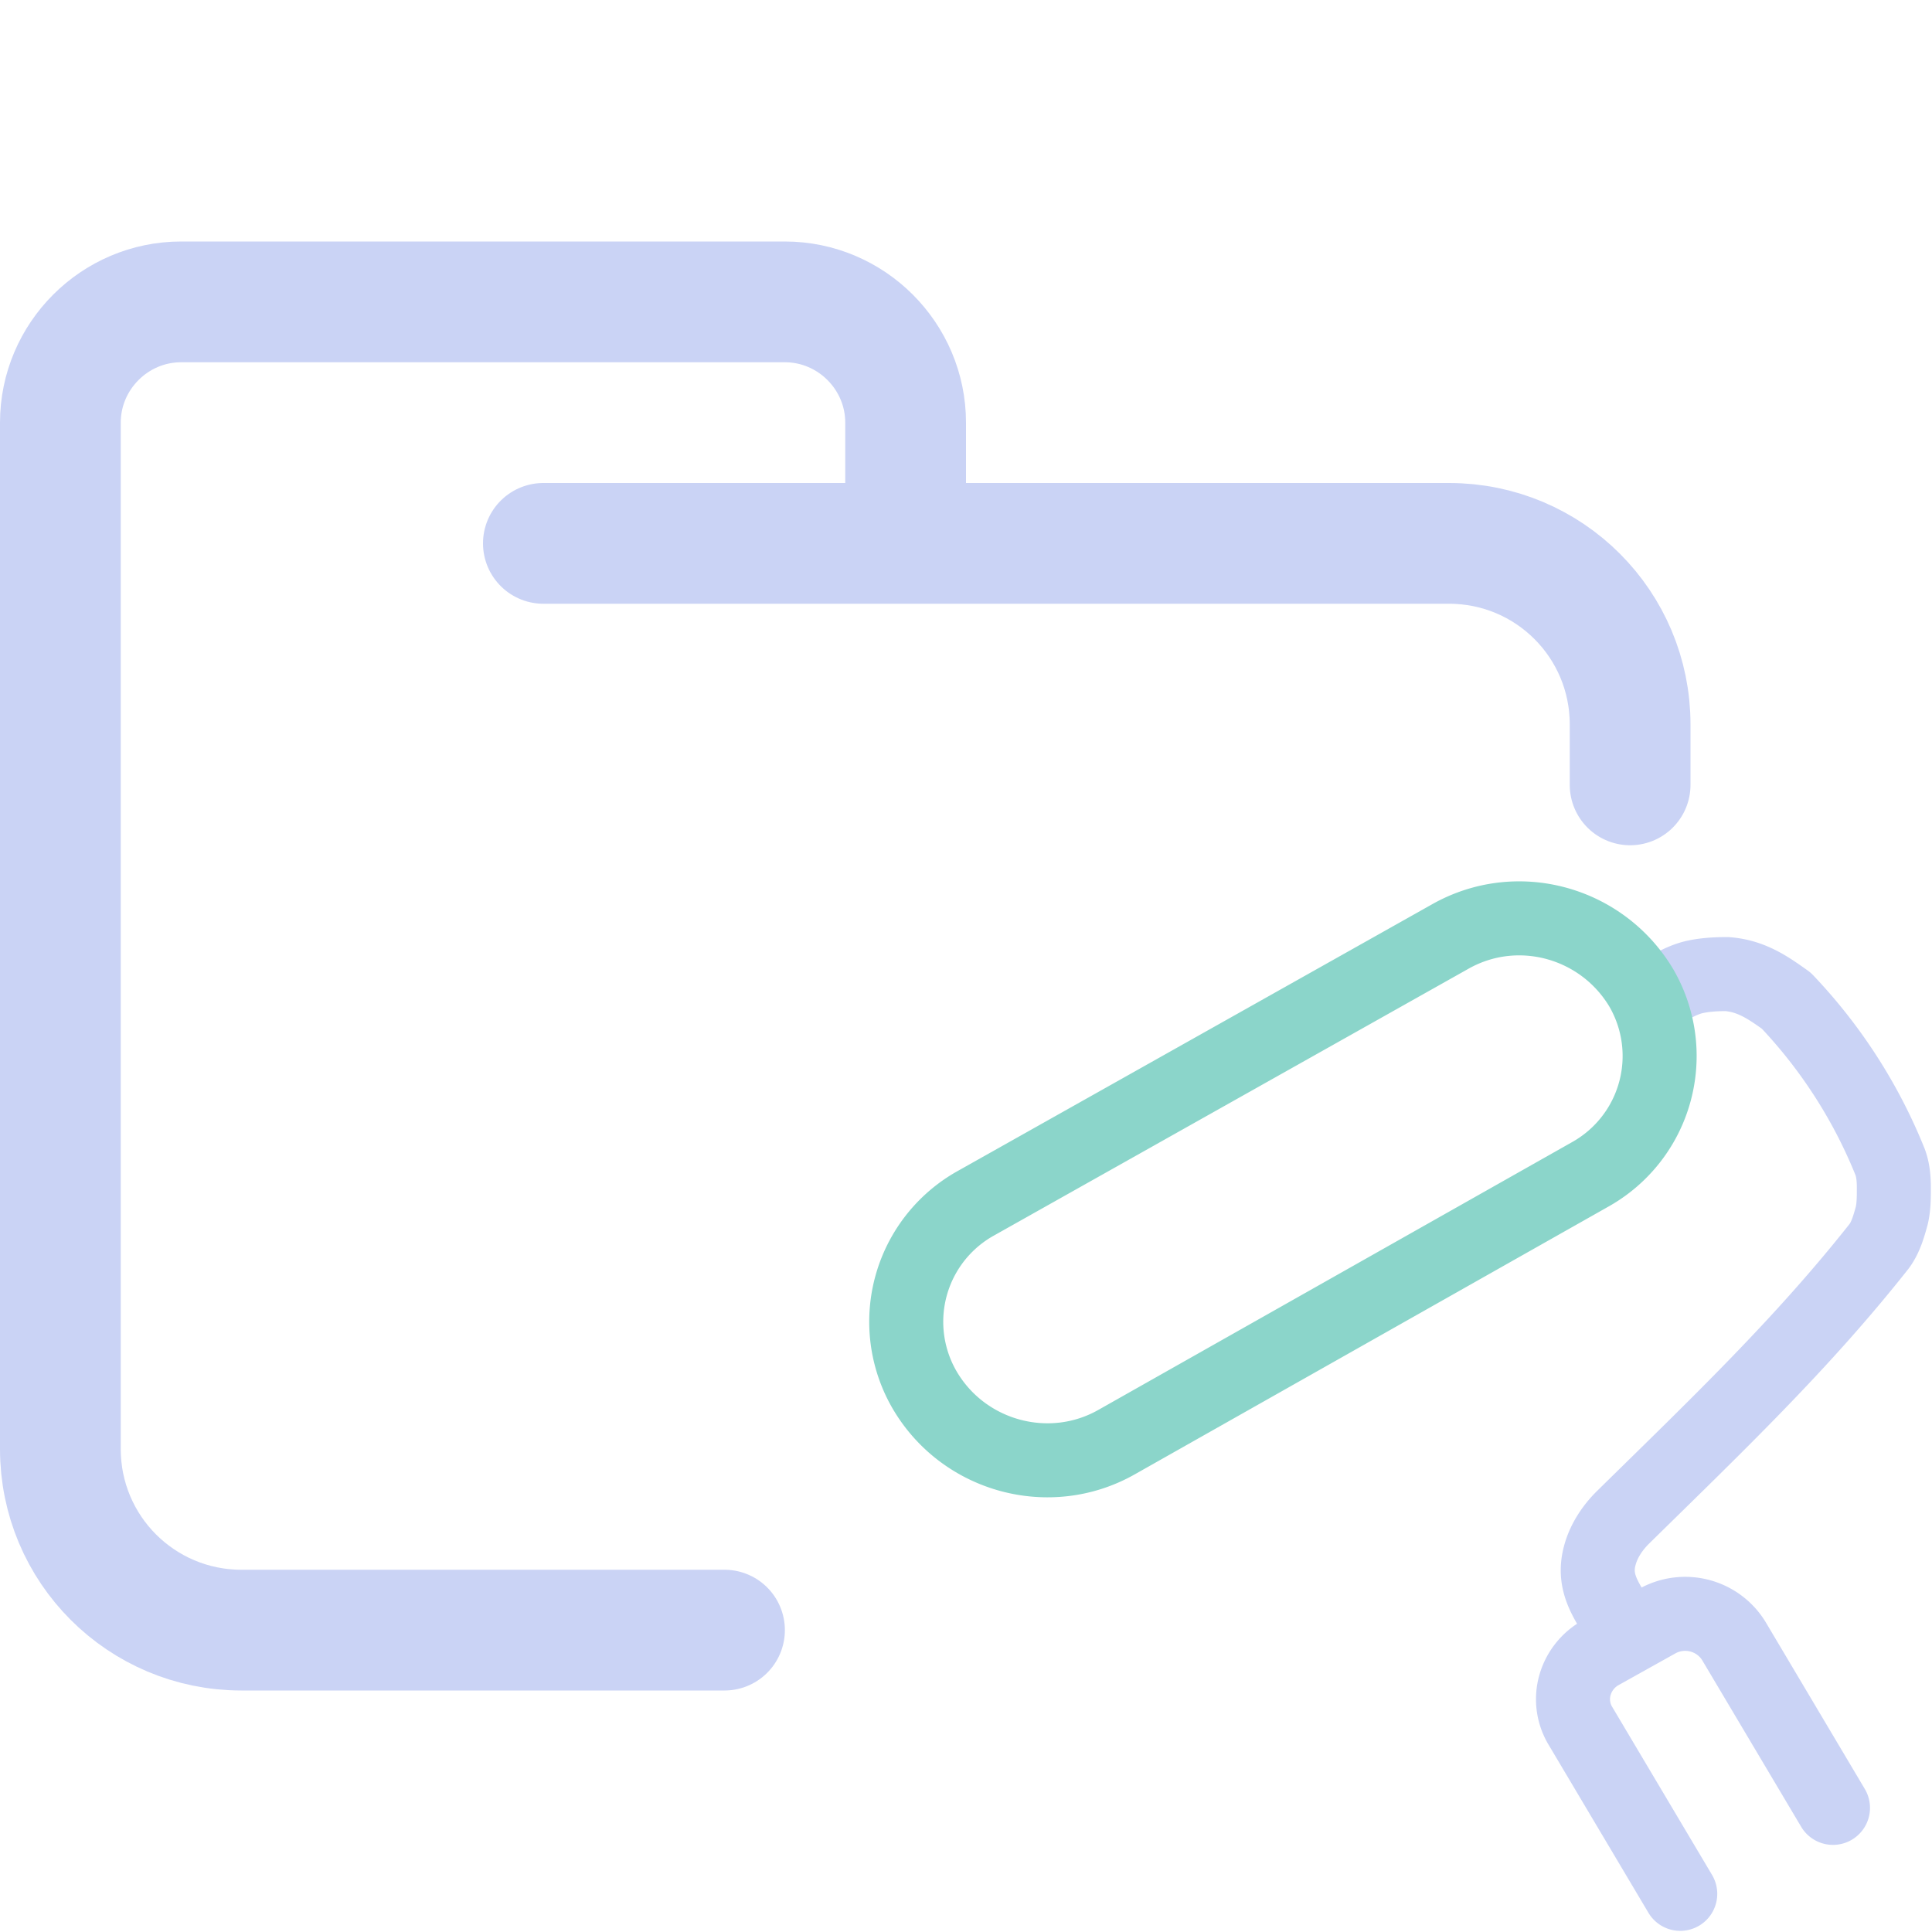 <svg xmlns="http://www.w3.org/2000/svg" width="16" height="16" viewBox="0 0 16 16">
	<g fill="none" stroke-linecap="round" stroke-linejoin="round">
		<path stroke="#cad3f5" d="m4.5 4.5h7.5c0.83 0 1.5 0.67 1.5 1.5v0.5m-7.5 7h-4c-0.83 0-1.5-0.67-1.5-1.5v-8.5c0-0.55 0.45-1 1-1h5c0.55 0 1 0.45 1 1v1" />
		<path stroke="#cad3f5" stroke-width=".613" d="m13.4 13.41c-0.123-0.184-0.203-0.325-0.153-0.521 0.031-0.123 0.104-0.233 0.19-0.319 0.786-0.772 1.486-1.44 2.125-2.249 0.055-0.074 0.08-0.165 0.104-0.251 0.018-0.074 0.018-0.153 0.018-0.233 0-0.074-0.006-0.147-0.031-0.214a4.237 4.228 0 0 0-0.86-1.336c-0.086-0.061-0.172-0.123-0.27-0.165a0.675 0.674 0 0 0-0.221-0.055c-0.098 0-0.203 0.006-0.295 0.031-0.104 0.031-0.178 0.08-0.282 0.141m0.19 7.445-0.823-1.385a0.43 0.429 0 0 1-0.049-0.343 0.448 0.447 0 0 1 0.215-0.27l0.473-0.264a0.473 0.472 0 0 1 0.626 0.165l0.823 1.385" />
		<path stroke="#8bd5ca" stroke-width=".613" d="m8.076 9.968 3.929-2.209c0.558-0.319 1.263-0.123 1.588 0.423a1.122 1.123 0 0 1-0.417 1.54l-3.929 2.221c-0.552 0.313-1.263 0.123-1.588-0.429a1.122 1.123 0 0 1 0.417-1.546" />
	</g>
</svg>
